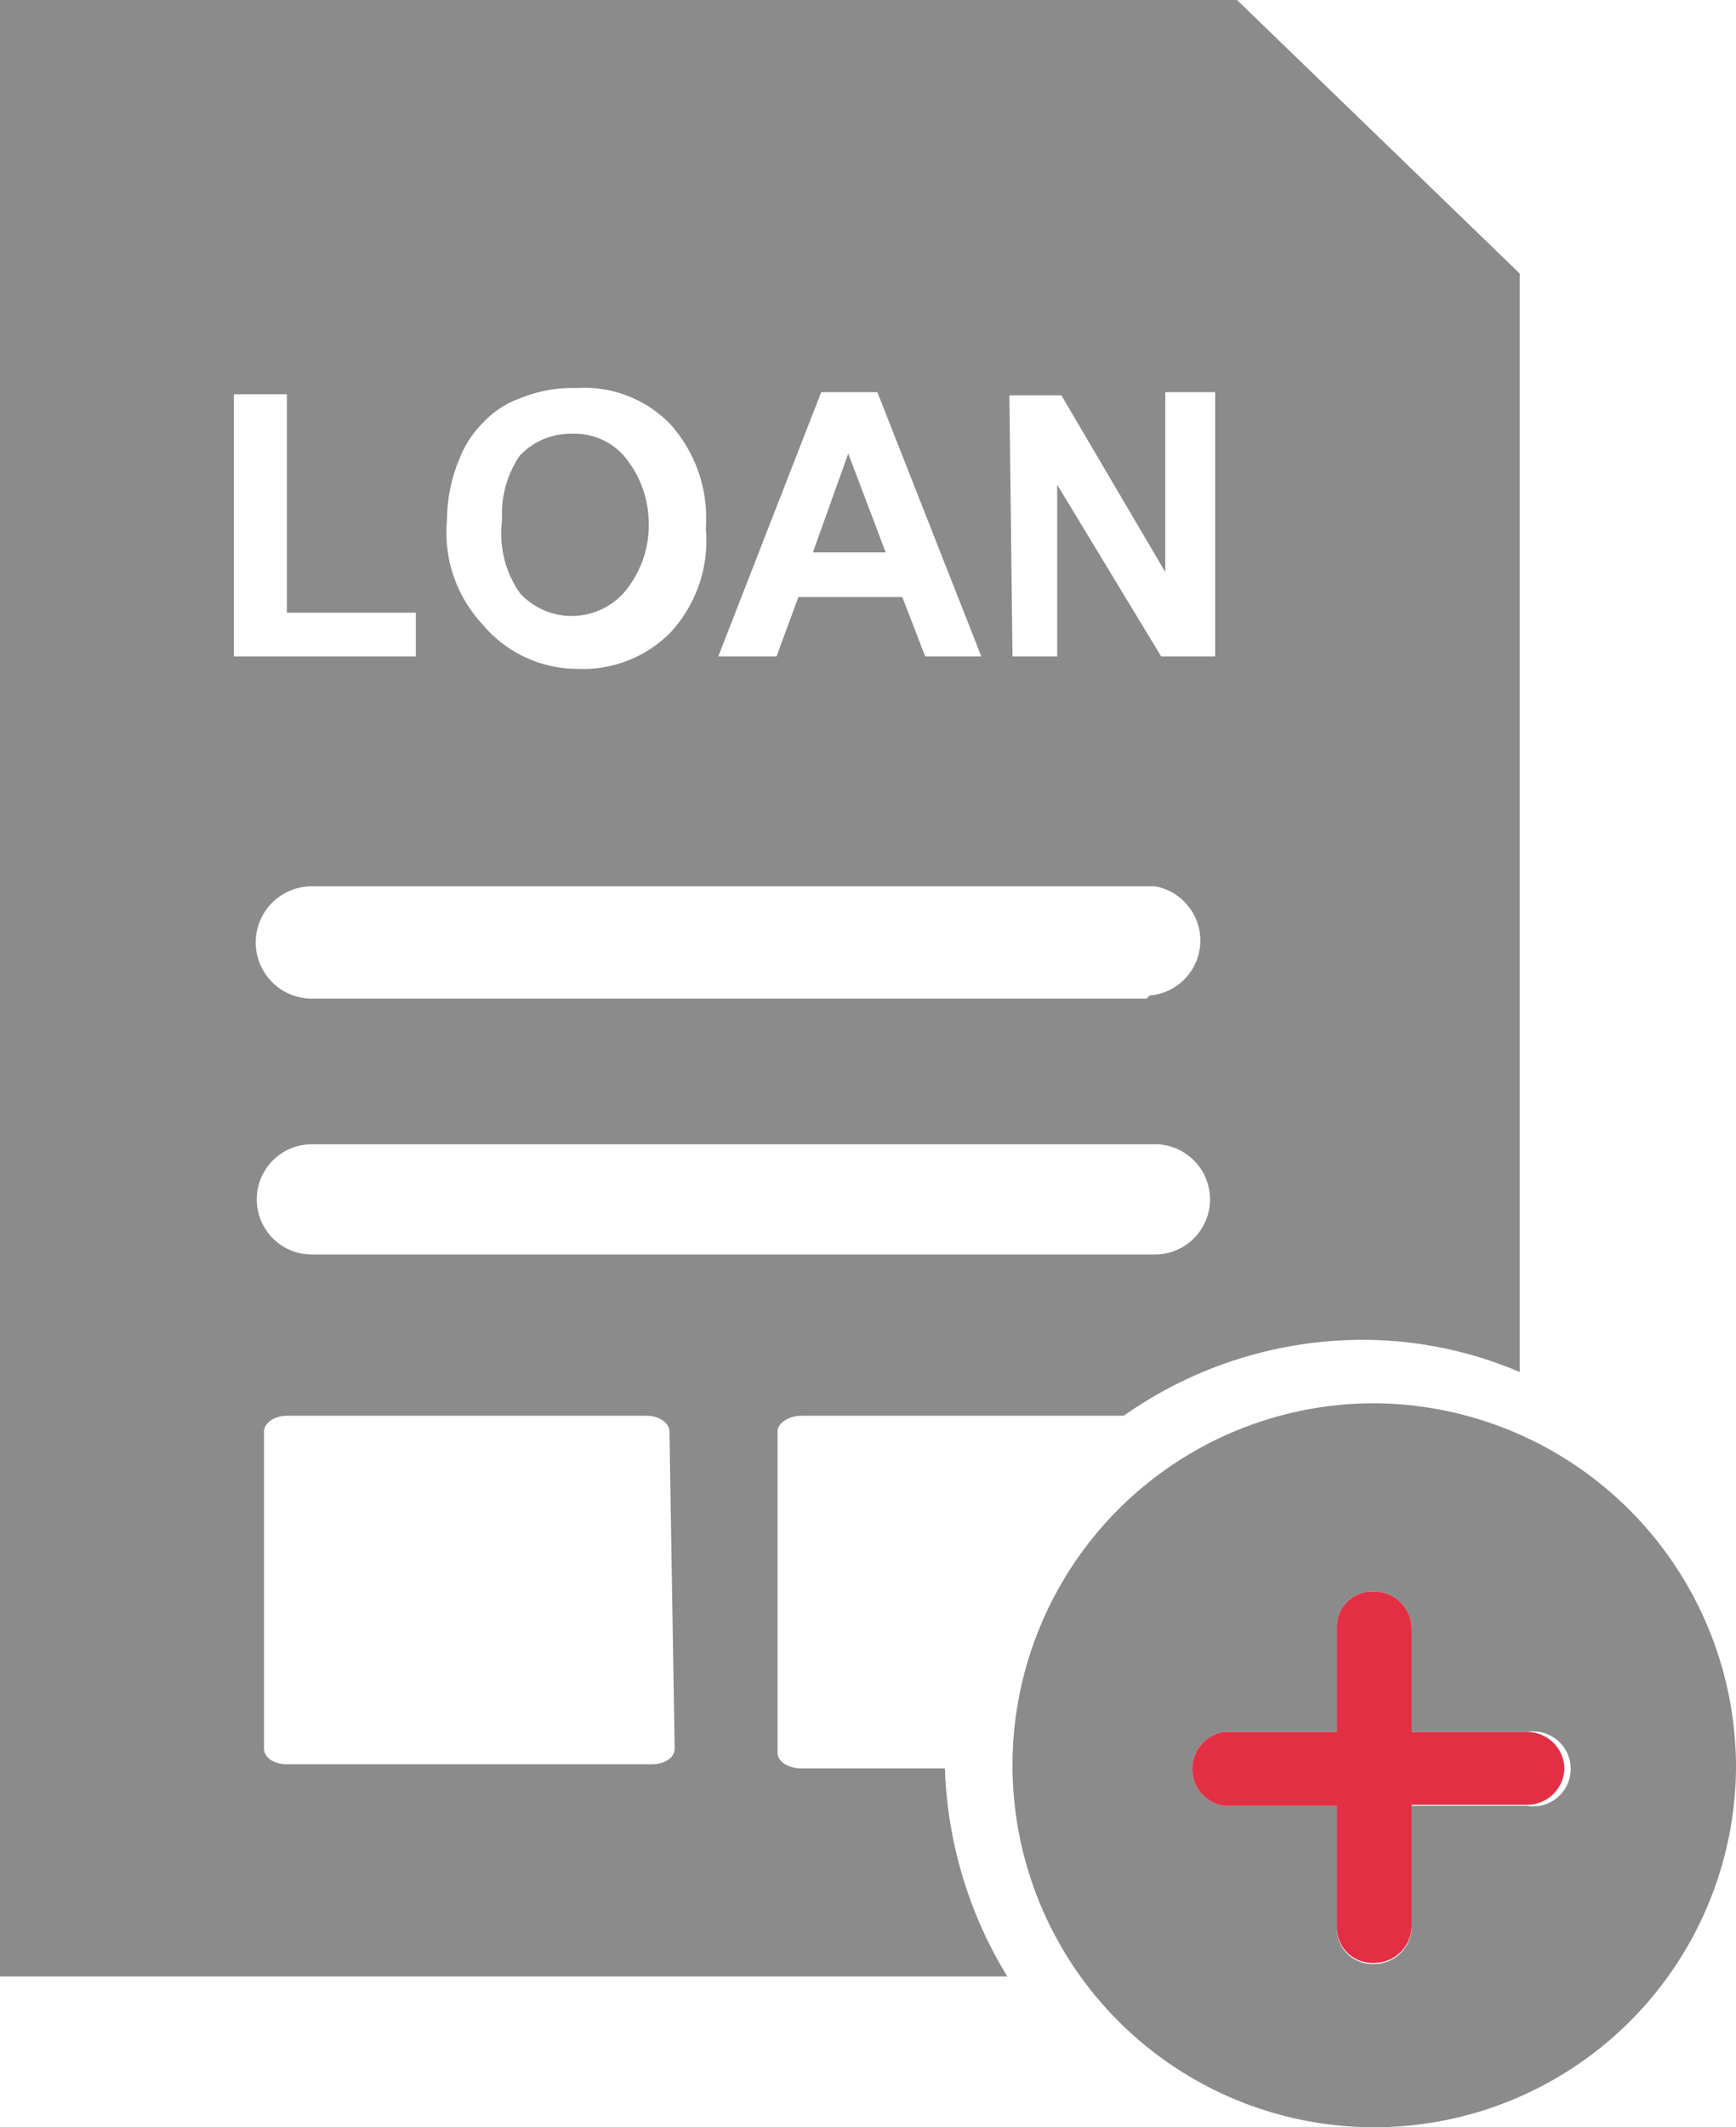 <svg xmlns="http://www.w3.org/2000/svg" viewBox="0 0 16.7 20.45"><defs><style>.cls-1{fill:#8b8b8b;}.cls-2{fill:#e32f44;}.cls-3{fill:none;}</style></defs><title>add another account0</title><g id="Layer_2" data-name="Layer 2"><g id="add_another_account" data-name="add another account"><path class="cls-1" d="M13.22,13.49A3.48,3.48,0,1,0,16.7,17,3.5,3.5,0,0,0,13.22,13.49Zm1.47,3.87H13.58v1.17a.36.36,0,0,1-.37.35.34.34,0,0,1-.35-.35V17.36H11.77a.36.36,0,0,1,0-.71h1.09v-1a.34.34,0,0,1,.35-.35.36.36,0,0,1,.37.35v1h1.11a.36.36,0,1,1,0,.71Z"/><path class="cls-2" d="M15.05,17a.36.36,0,0,1-.36.35H13.58v1.17a.36.36,0,0,1-.37.35.34.34,0,0,1-.35-.35V17.36H11.77a.36.36,0,0,1,0-.71h1.09v-1a.34.34,0,0,1,.35-.35.36.36,0,0,1,.37.35v1h1.11A.36.36,0,0,1,15.05,17Z"/><path class="cls-3" d="M7.66,5.74h1l.22.57h.56l-1-2.54H7.9l-1,2.54h.54Zm.51-1.38.35.95h-.7Z"/><path class="cls-3" d="M3,8.52A.53.53,0,0,0,3,9.57h8.11a.53.53,0,0,0,0-1.05Z"/><polygon class="cls-3" points="4.04 5.88 2.76 5.88 2.76 3.79 2.25 3.79 2.25 6.31 4.04 6.31 4.04 5.88"/><path class="cls-3" d="M7.48,13.76v3.06c0,.09.11.15.23.15H9.09V16.9a4,4,0,0,1,1.72-3.29H7.71C7.59,13.61,7.48,13.68,7.48,13.76Z"/><polygon class="cls-3" points="10.21 4.66 11.24 6.31 11.76 6.31 11.76 3.77 11.28 3.77 11.28 5.47 10.24 3.77 9.74 3.77 9.74 6.31 10.21 6.31 10.21 4.66"/><path class="cls-3" d="M5.54,6.36A1.18,1.18,0,0,0,6.43,6a1.3,1.3,0,0,0,.34-1,1.35,1.35,0,0,0-.34-1,1.15,1.15,0,0,0-.9-.35,1.35,1.35,0,0,0-.55.1.9.9,0,0,0-.33.23,1,1,0,0,0-.23.35,1.54,1.54,0,0,0-.12.65,1.29,1.29,0,0,0,.34,1A1.19,1.19,0,0,0,5.54,6.36ZM5,4.38a.67.67,0,0,1,.52-.21.63.63,0,0,1,.5.21,1,1,0,0,1,.2.65A1,1,0,0,1,6,5.7a.69.69,0,0,1-1,0A1,1,0,0,1,4.83,5,1,1,0,0,1,5,4.38Z"/><path class="cls-3" d="M3,12.07h8.11a.53.53,0,0,0,0-1.06H3A.53.53,0,0,0,3,12.07Z"/><path class="cls-3" d="M6.22,13.61H2.76c-.12,0-.22.07-.22.15v3.06c0,.09.1.15.22.15H6.22c.12,0,.22-.06.22-.15V13.76C6.44,13.68,6.34,13.61,6.22,13.61Z"/><polygon class="cls-1" points="8.16 4.36 7.82 5.31 8.52 5.31 8.16 4.36"/><path class="cls-1" d="M5.54,5.92A.67.67,0,0,0,6,5.7,1,1,0,0,0,6.24,5,1,1,0,0,0,6,4.38a.63.63,0,0,0-.5-.21A.67.67,0,0,0,5,4.38,1,1,0,0,0,4.83,5,1,1,0,0,0,5,5.7.67.67,0,0,0,5.54,5.92Z"/><path class="cls-1" d="M7.71,17c-.12,0-.23-.06-.23-.15V13.76c0-.08.11-.15.23-.15h3.1a4,4,0,0,1,2.29-.73,3.86,3.86,0,0,1,1.52.31V2.63L11.9,0H0V19H9.69a4.08,4.08,0,0,1-.6-2Zm2-13.2h.5l1,1.7V3.77h.48V6.31h-.52l-1-1.65V6.31H9.74Zm1.32,5.8H3A.53.53,0,0,1,3,8.52h8.11A.53.53,0,0,1,11.06,9.57ZM7.9,3.77h.54l1,2.54H8.9l-.22-.57h-1l-.21.57H6.91Zm-3.48.64a1,1,0,0,1,.23-.35A.9.9,0,0,1,5,3.83a1.35,1.35,0,0,1,.55-.1,1.15,1.15,0,0,1,.9.35,1.35,1.35,0,0,1,.34,1,1.3,1.3,0,0,1-.34,1,1.18,1.18,0,0,1-.89.35A1.19,1.19,0,0,1,4.64,6a1.29,1.29,0,0,1-.34-1A1.54,1.54,0,0,1,4.42,4.41ZM2.25,3.79h.51v2.1H4v.42H2.25ZM3,11h8.11a.53.53,0,0,1,0,1.06H3A.53.53,0,0,1,3,11Zm3.49,5.81c0,.09-.1.15-.22.15H2.76c-.12,0-.22-.06-.22-.15V13.76c0-.08.1-.15.22-.15H6.22c.12,0,.22.07.22.15Z"/></g></g></svg>